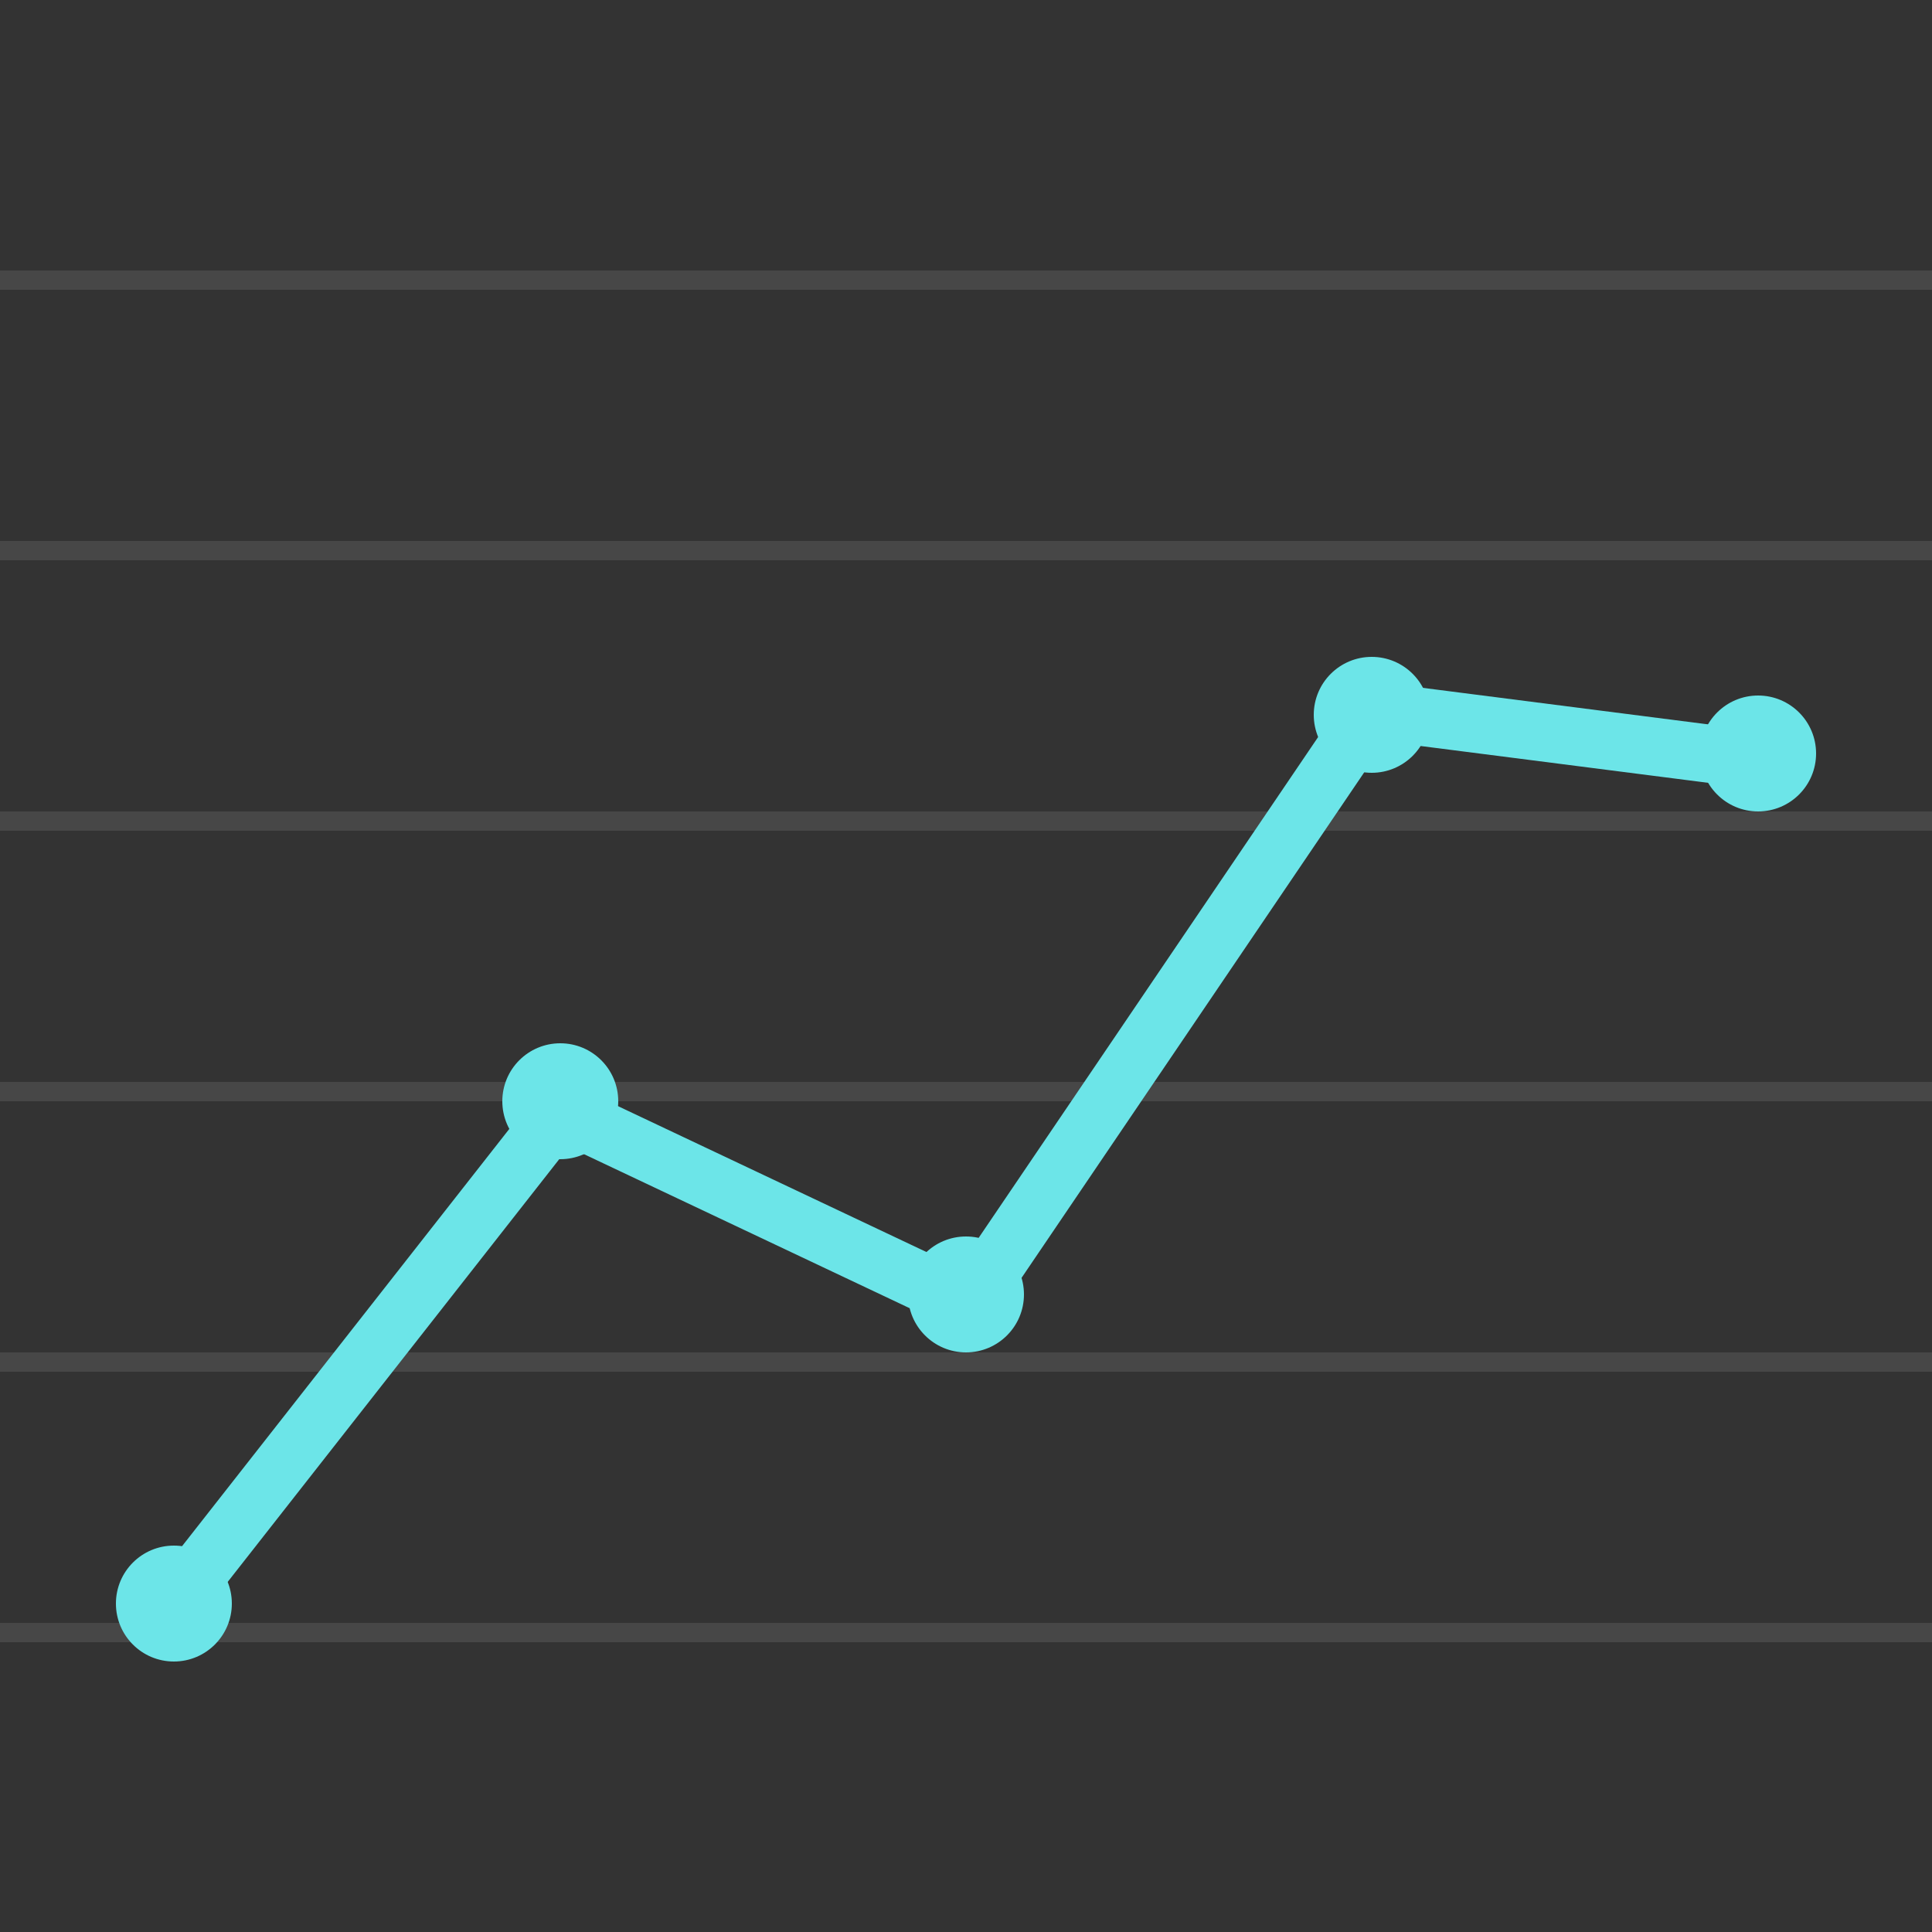 <svg width="100" height="100" viewBox="0 0 100 100" fill="none" xmlns="http://www.w3.org/2000/svg">
<rect x="0" y="0" width="100" height="100" fill="#333333" stroke="none"/>
<path fill-rule="evenodd" clip-rule="evenodd" d="M100 14H0V15H100V14ZM0 28H100V29H0V28ZM100 42H0V43H100V42ZM0 56H100V57H0V56ZM100 70H0V71H100V70ZM100 84H0V85H100V84Z" fill="white" fill-opacity="0.1"/>
<path d="M9 83L29 57.5L50.143 67.5L70.971 36.773L90.972 39.334" stroke="#6CE5E8" stroke-width="3" stroke-linecap="round" stroke-linejoin="round"/>
<path fill-rule="evenodd" clip-rule="evenodd" d="M9 86C10.657 86 12 84.657 12 83C12 81.343 10.657 80 9 80C7.343 80 6 81.343 6 83C6 84.657 7.343 86 9 86Z" fill="#6CE5E8"/>
<path fill-rule="evenodd" clip-rule="evenodd" d="M29 60C30.657 60 32 58.657 32 57C32 55.343 30.657 54 29 54C27.343 54 26 55.343 26 57C26 58.657 27.343 60 29 60Z" fill="#6CE5E8"/>
<path fill-rule="evenodd" clip-rule="evenodd" d="M50 70C51.657 70 53 68.657 53 67C53 65.343 51.657 64 50 64C48.343 64 47 65.343 47 67C47 68.657 48.343 70 50 70Z" fill="#6CE5E8"/>
<path fill-rule="evenodd" clip-rule="evenodd" d="M91 42C92.657 42 94 40.657 94 39C94 37.343 92.657 36 91 36C89.343 36 88 37.343 88 39C88 40.657 89.343 42 91 42Z" fill="#6CE5E8"/>
<path fill-rule="evenodd" clip-rule="evenodd" d="M71 40C72.657 40 74 38.657 74 37C74 35.343 72.657 34 71 34C69.343 34 68 35.343 68 37C68 38.657 69.343 40 71 40Z" fill="#6CE5E8"/>
</svg>
